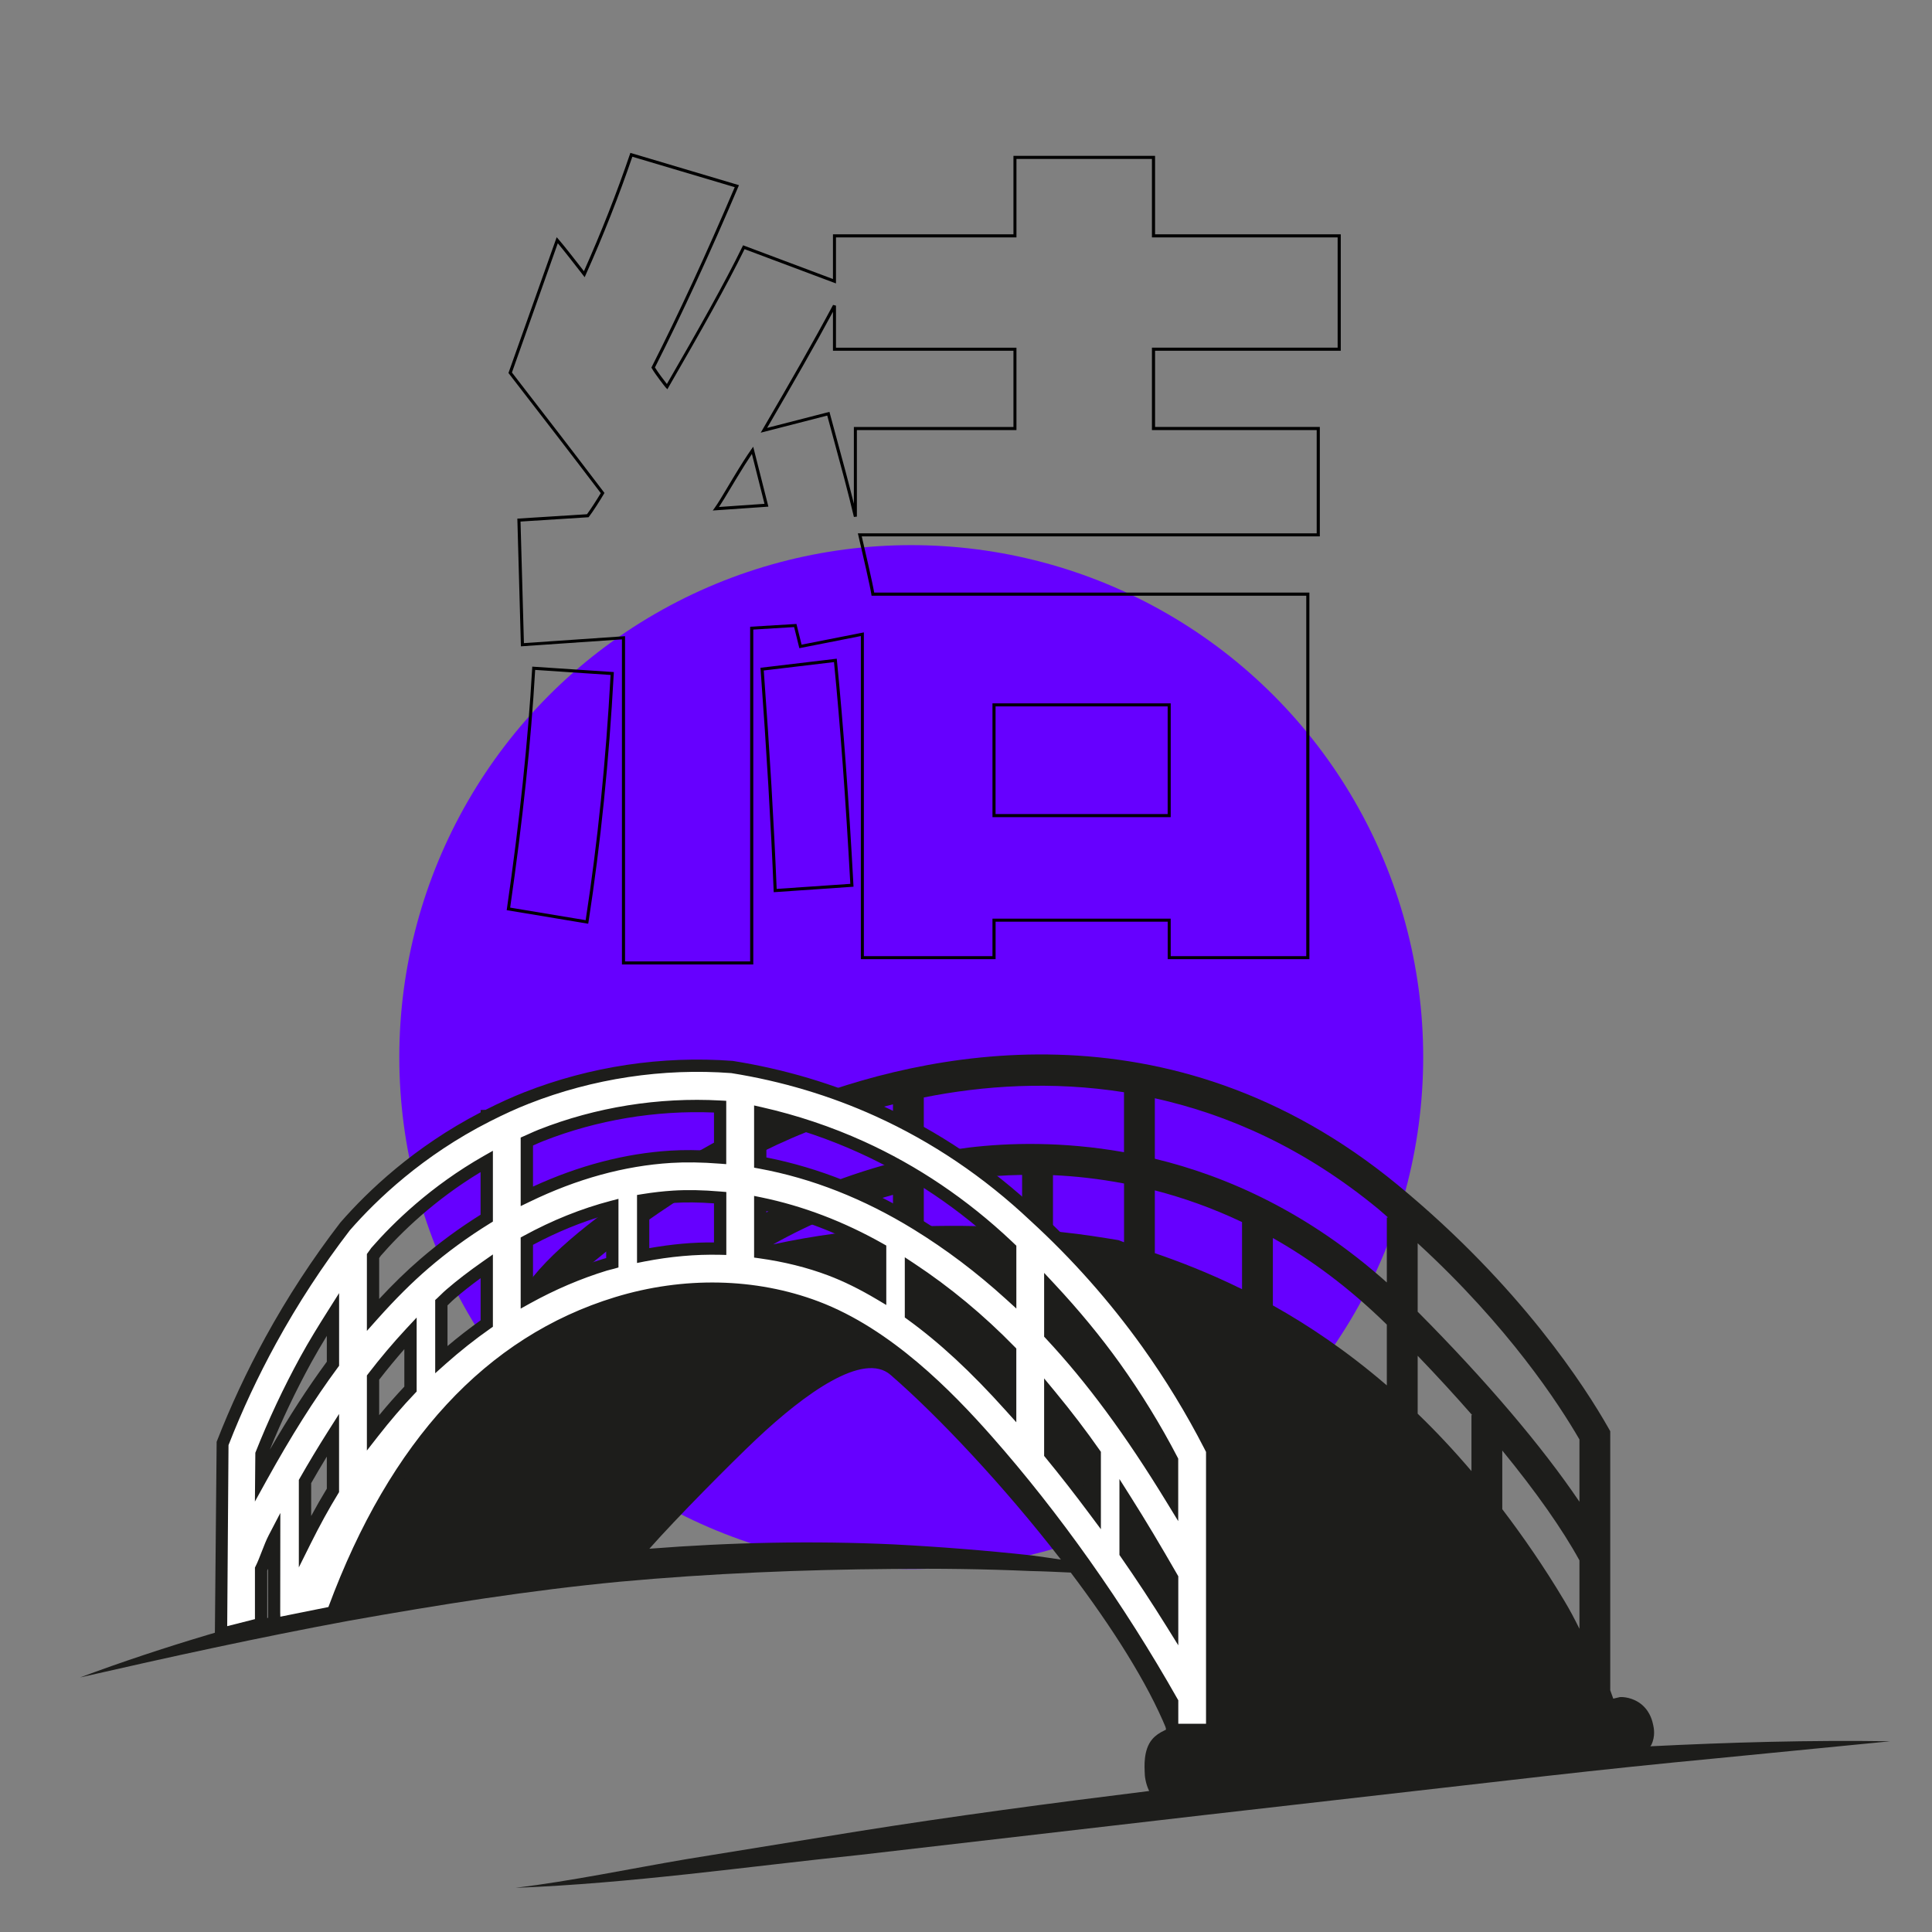 <?xml version="1.0" encoding="utf-8"?>
<!-- Generator: Adobe Illustrator 25.0.0, SVG Export Plug-In . SVG Version: 6.00 Build 0)  -->
<svg version="1.1" id="Capa_1" xmlns="http://www.w3.org/2000/svg" xmlns:xlink="http://www.w3.org/1999/xlink" x="0px" y="0px"
	 viewBox="0 0 500 500" style="enable-background:new 0 0 500 500;" xml:space="preserve">
<rect x="0" y="0" width="500" height="500" fill="#808080" stroke="none"/>
<style type="text/css">
	.st0{fill:#6600FF;}
	.st1{fill:#1D1D1B;}
	.st2{fill:#FFFFFF;}
</style>
<g>
	<g>
		<g>
			<circle class="st0" cx="235.83" cy="273.57" r="132.49"/>
		</g>
		<g>
			<g>
				<path class="st1" d="M427.1,451.94c0.08-0.13,0.19-0.2,0.26-0.35c1.12-2.31,0.64-4.47,0.48-5.19c-0.16-0.64-0.56-3.11-2.79-5.11
					c-2.39-2.08-5.19-2.15-5.83-2.08l-1.71,0.4c-0.24-0.7-0.52-1.46-0.78-2.17l0,0v-67.04l-0.52-0.92
					c-5.75-10.13-22.55-36.53-54.48-62.82c-59.25-48.76-123.27-34.11-156.17-21.04c-20.14,8-64.33,33.9-71.96,51.7l16.55-7.8
					c15.65-13.72,39.06-28.81,58.36-36.47c6.38-2.54,14.04-5.11,22.59-7.25v15.11c-13.89,3.66-27.23,9.21-39.77,16.91l3.36,5.47
					c-14.41,3.56-29.07,8.93-43.2,16.86c-7.26,4.15-10.98,4.57-17.04,9.28c-0.56,0.4-8,5.42-8.48,5.74
					c-8.78,6.54-10.5,10.49-14.33,15.6c-6.07,9.42-12.59,17.42-18.42,29.39c-2.45,4.96-4.68,9.34-6.05,13.97
					c-22.52,5.44-44.77,11.92-66.45,19.99c23.2-5.3,46.36-10.37,69.64-14.68c23.3-4.14,46.65-7.87,70.11-10.1
					c23.46-2.15,47.1-3.12,70.72-3.3c11.82-0.14,23.66,0.02,35.49,0.54c3.48,0.07,6.96,0.24,10.43,0.4
					c10.64,14.08,19.85,28.48,24.8,40.62c-0.24,0.08-0.4,0.16-0.56,0.24c-1.2,0.56-2.31,1.28-3.11,2.23c-2.47,2.79-2,7.58-2,8.46
					c0,1.14,0.23,3.04,1.16,4.98c-25.29,3.13-50.54,6.48-75.7,10.49l-44.19,7.17c-14.68,2.5-29.4,5.6-44.07,7.4
					c29.79-1.15,59.44-5.45,89.07-8.52l88.84-10.28l88.82-10.14c14.81-1.68,29.63-3.21,44.47-4.62l44.55-4.37
					C468.48,450.32,447.78,450.91,427.1,451.94z M358.91,358.54c-10.37-8.93-20.37-15.6-29.49-20.7V320.4
					c9.83,5.54,19.78,12.89,29.49,22.41V358.54z M404.78,414.17c-5.21-8.72-10.58-16.48-15.99-23.59V375.4
					c8.66,10.58,15.52,20.3,19.97,28.43v17.7C407.55,419.07,406.25,416.6,404.78,414.17z M366.89,321.75
					c23.48,21.52,36.61,41.68,41.87,50.78v16.12c-9.73-14.39-24.15-31.36-41.87-49.19V321.75z M380.99,366.22h-0.18v14.49
					c-4.64-5.44-9.29-10.39-13.92-14.85v-14.99C371.9,356.08,376.6,361.21,380.99,366.22z M298.87,284.23
					c18.91,4.19,38.62,12.84,57.79,28.62c0.9,0.74,1.68,1.48,2.56,2.23h-0.31v16.82c-20.26-18.06-41.2-27.47-60.04-32.02V284.23z
					 M239.08,284.02c15.32-3.06,33.04-4.31,51.81-1.35v15.52c-15.96-2.84-29.99-2.42-40.09-1.21c-3.96,0.48-7.84,1.27-11.72,2.06
					V284.02z M251.76,304.91c3.71-0.45,8.04-0.76,12.76-0.85v13.85c-7.76-0.58-16.33-0.83-25.44-0.55v-10.22
					C243.27,306.24,247.48,305.43,251.76,304.91z M231.1,309.22v8.53c-9.94,0.65-20.38,1.99-31.03,4.3
					C209.98,316.5,220.35,312.23,231.1,309.22z M266.99,402.54c-11.85-1.29-23.75-2.23-35.67-2.85
					c-21.08-0.98-42.19-0.53-63.26,1.12c6.93-7.85,21.05-22.1,27.71-28.38c12.53-11.81,27.69-22.74,34.72-16.6
					c12.31,10.67,29.33,28.75,44.07,47.79C272.04,403.25,269.52,402.88,266.99,402.54z M274.86,318.88
					c-0.76-0.09-1.57-0.16-2.35-0.25v-14.5c5.7,0.25,11.88,0.92,18.39,2.16v15.21c-0.48-0.18-1.04-0.38-1.43-0.55
					C285.15,320.24,280.2,319.44,274.86,318.88z M298.84,324.3h0.03v-16.23c7.27,1.88,14.84,4.53,22.57,8.2v17.37
					C312.43,329.2,304.7,326.32,298.84,324.3z"/>
			</g>
			<g>
				<path class="st2" d="M313.14,374.26c-4.73-9.22-10.19-18.18-16.23-26.62c-8.53-11.91-18.36-23-29.18-32.9
					c-12.12-11.44-25.76-20.63-40.52-27.33c-11.85-5.37-24.39-9.15-37.72-11.27c-18.05-1.37-36.47,1.41-53.27,8.02
					c-3.59,1.42-6.94,2.99-10.16,4.63h-0.1v0.05c-17.01,8.64-29.05,19.81-36.63,28.51c-7.15,9.3-13.65,19.24-19.29,29.55
					c-4.73,8.64-8.94,17.65-12.5,26.8l-0.35,49.2l10.37-2.63v-14.21c1.12-2.18,2.25-5.82,3.39-8.01v19.27h0c0,0,0.01,3.02,0.01,3.02
					l15.2-3.05c15.37-41.96,39.4-69.63,73.45-80.05c17.39-5.32,35.73-4.94,51.63,1.06c18.51,6.99,34.09,23.02,44.19,34.47
					c17.55,19.87,34.07,43.27,47.89,67.69v7.23h10.37v-72.32L313.14,374.26z M288.48,353.68c5.5,7.69,10.5,15.82,14.86,24.2v10.13
					c-9.05-14.82-19.12-29.44-31.53-42.71v-11.84C277.8,339.86,283.41,346.6,288.48,353.68z M271.81,361.15
					c4.05,4.9,7.91,9.92,11.5,15.08v14.73c-3.76-5.06-7.59-9.97-11.5-14.74V361.15z M260.68,322.34c0.26,0.24,0.5,0.49,0.76,0.73
					v11.98c-7.25-6.59-15.21-12.73-24.13-18.22c-13.16-8.1-26.89-13.45-40.56-15.96v-12.78c9.01,2.04,17.79,4.97,26.19,8.77
					C236.65,303.08,249.33,311.64,260.68,322.34z M186.38,286.4v13.16c-4.27-0.33-8.53-0.45-12.74-0.2
					c-12.48,0.77-25.15,4.34-37.29,10.23v-14.17c1.23-0.54,2.41-1.11,3.7-1.62C154.79,288.02,170.89,285.55,186.38,286.4z
					 M125.97,300.56v14.7c-5.59,3.45-11.02,7.37-16.18,11.82c-4.77,4.12-9.12,8.58-13.25,13.2v-15.19c0.28-0.37,0.53-0.78,0.81-1.15
					C103.44,316.96,112.87,308.02,125.97,300.56z M67.56,376.57c3.32-8.42,7.22-16.71,11.58-24.67c2.19-4,4.59-7.88,7.03-11.73
					v12.78c-6.95,9.41-13.02,19.39-18.61,29.5V376.57z M78.94,398.87v-15.45c2.31-4.06,4.72-8.07,7.23-12.02v14.32
					C83.59,389.93,81.19,394.34,78.94,398.87z M96.54,370.78v-14.26c3.05-3.98,6.28-7.81,9.7-11.48v14.46
					C102.86,363.04,99.63,366.81,96.54,370.78z M114.22,351.85v-14.7c0.8-0.72,1.53-1.5,2.35-2.21c3.04-2.62,6.2-4.99,9.4-7.23
					v14.83C121.93,345.36,118.01,348.47,114.22,351.85z M136.34,335.97v-14.76c7.2-3.94,14.64-6.93,22.13-8.88v14.5
					c-0.62,0.18-1.26,0.3-1.88,0.49C149.64,329.45,142.87,332.36,136.34,335.97z M166.45,324.93v-14.31
					c2.61-0.42,5.22-0.73,7.82-0.89c4.16-0.26,8.17-0.1,12.11,0.24v13.2C179.77,323.02,173.08,323.65,166.45,324.93z M196.75,324.07
					v-12.62c12.13,2.5,22.73,7.14,31.03,11.83v11.65c-4.1-2.44-8.37-4.64-12.86-6.33C209.1,326.41,202.99,324.94,196.75,324.07z
					 M235.76,340.14v-11.81c9.61,6.36,18.09,13.53,25.68,21.31v14.29C254.73,356.46,246.06,347.61,235.76,340.14z M291.3,401.92
					v-13.66c4.21,6.66,8.2,13.39,12.04,20.09v11.87C299.47,414,295.45,407.89,291.3,401.92z"/>
				<path class="st1" d="M315.3,449.29h-13.56v-8.4c-13.78-24.28-30.19-47.47-47.49-67.06c-10-11.32-25.39-27.17-43.56-34.03
					c-15.57-5.88-33.54-6.24-50.6-1.03c-32.48,9.94-56.85,36.54-72.42,79.08l-0.31,0.84l-17.97,3.61l-0.02-16.3
					c-0.07,0.16-0.14,0.3-0.21,0.45v15.07l-13.57,3.44l0.48-51.82c3.57-9.19,7.81-18.27,12.59-26.99
					c5.68-10.37,12.21-20.38,19.42-29.75c7.11-8.16,19.08-19.59,36.31-28.52v-0.62l1.29-0.04c3.68-1.86,6.86-3.3,9.98-4.53
					c17.03-6.7,35.7-9.51,53.97-8.13c13.44,2.14,26.27,5.97,38.26,11.41c14.93,6.77,28.71,16.07,40.95,27.62
					c10.88,9.96,20.77,21.11,29.38,33.13c6.09,8.51,11.59,17.53,16.35,26.82l0,0l0.74,1.46V449.29z M304.93,446.1h7.19v-70.34
					l-0.39-0.77c-4.69-9.15-10.11-18.04-16.1-26.42c-8.48-11.84-18.22-22.83-28.96-32.65c-12.01-11.33-25.49-20.43-40.1-27.05
					c-11.73-5.32-24.28-9.07-37.31-11.15c-17.67-1.33-35.84,1.4-52.43,7.93c-3.11,1.22-6.3,2.67-10.03,4.56l-0.1,0.05
					c-17.24,8.76-29.18,20.14-36.16,28.14c-7.05,9.17-13.49,19.04-19.09,29.26c-4.67,8.52-8.81,17.37-12.31,26.34l-0.34,46.85
					l7.18-1.82v-13.35l0.17-0.34c0.51-0.99,1.05-2.4,1.58-3.76c0.59-1.51,1.19-3.07,1.82-4.27l3-5.75l-0.03,25.76
					c0.02,0.27,0.03,0.62,0.03,1.08l12.44-2.5c15.95-43.03,40.9-70.01,74.17-80.19c17.73-5.42,36.42-5.03,52.66,1.1
					c18.83,7.11,34.6,23.33,44.83,34.9c17.53,19.86,34.16,43.36,48.08,67.96l0.21,0.36V446.1z M304.93,425.79l-2.94-4.73
					c-3.85-6.18-7.88-12.32-12-18.23l-0.28-0.41v-19.65l2.94,4.65c3.79,5.99,7.62,12.39,12.08,20.15l0.21,0.37V425.79z
					 M292.89,401.42c3.01,4.34,5.98,8.79,8.86,13.3v-5.94c-3.2-5.57-6.08-10.43-8.86-14.95V401.42z M77.34,405.64V383l0.21-0.37
					c2.35-4.13,4.8-8.19,7.27-12.09l2.93-4.61v20.23l-0.23,0.38c-2.43,3.97-4.77,8.23-7.16,13.03L77.34,405.64z M80.53,383.84v8.5
					c1.34-2.48,2.68-4.82,4.05-7.07v-8.3C83.21,379.23,81.85,381.52,80.53,383.84z M284.91,395.76l-2.87-3.85
					c-3.82-5.13-7.67-10.07-11.46-14.68l-0.36-0.44v-20.06l2.82,3.41c4.19,5.07,8.09,10.18,11.58,15.18l0.29,0.41V395.76z
					 M273.4,375.65c2.75,3.36,5.54,6.9,8.32,10.55v-9.47c-2.57-3.66-5.36-7.38-8.32-11.09V375.65z M304.93,393.68l-2.95-4.83
					c-10.75-17.6-20.71-31.09-31.33-42.46l-0.43-0.46v-16.51l2.75,2.95c6.26,6.7,11.91,13.56,16.8,20.38l0,0
					c5.54,7.75,10.58,15.95,14.97,24.39l0.18,0.35V393.68z M273.4,344.68c9.63,10.38,18.73,22.48,28.34,37.75v-4.16
					c-4.28-8.18-9.18-16.15-14.56-23.67c-4.08-5.7-8.7-11.42-13.78-17.06V344.68z M65.97,388.6l0.11-12.62
					c3.34-8.45,7.26-16.81,11.66-24.85c2.24-4.09,4.72-8.09,7.08-11.82l2.94-4.65v18.8l-0.31,0.42c-6.19,8.38-12.07,17.7-18.5,29.32
					L65.97,388.6z M84.58,345.72c-1.38,2.26-2.75,4.59-4.04,6.93c-4,7.31-7.6,14.88-10.72,22.55c5.01-8.66,9.79-16.02,14.76-22.79
					V345.72z M94.95,375.4v-19.43l0.33-0.43c3.1-4.04,6.4-7.95,9.79-11.6l2.76-2.96v19.15l-0.44,0.46
					c-3.2,3.35-6.43,7.11-9.59,11.16L94.95,375.4z M98.13,357.06v9.19c2.16-2.62,4.34-5.09,6.51-7.39v-9.7
					C102.41,351.71,100.23,354.35,98.13,357.06z M263.03,368.09l-2.78-3.09c-9-10.02-17.08-17.51-25.43-23.56l-0.66-0.48v-15.58
					l2.47,1.63c9.23,6.1,17.96,13.34,25.94,21.52l0.45,0.46V368.09z M237.35,339.34c7.43,5.46,14.66,12.04,22.5,20.49v-9.53
					c-6.99-7.1-14.54-13.46-22.5-18.96V339.34z M112.63,355.4v-18.96l0.52-0.47c0.32-0.3,0.64-0.6,0.95-0.91
					c0.47-0.45,0.93-0.91,1.43-1.33c2.76-2.38,5.79-4.71,9.53-7.33l2.5-1.75v18.71l-0.68,0.48c-3.96,2.77-7.86,5.87-11.61,9.2
					L112.63,355.4z M115.81,337.84v10.52c2.8-2.37,5.67-4.59,8.57-6.66v-10.91c-2.54,1.85-4.73,3.59-6.77,5.35
					c-0.45,0.39-0.87,0.8-1.29,1.21C116.15,337.51,115.98,337.68,115.81,337.84z M94.95,344.44v-19.9l0.67-0.92
					c0.15-0.22,0.31-0.45,0.47-0.66c5.75-6.59,15.4-15.99,29.09-23.79l2.38-1.35v18.32l-0.76,0.47
					c-5.69,3.51-11.07,7.44-15.98,11.67c-4.26,3.68-8.42,7.82-13.1,13.05L94.95,344.44z M98.13,325.59v10.58
					c3.68-3.95,7.11-7.28,10.61-10.3c4.82-4.16,10.07-8.02,15.63-11.5v-11.03c-12.05,7.28-20.64,15.7-25.82,21.64
					c-0.06,0.09-0.18,0.26-0.3,0.44C98.21,325.48,98.17,325.54,98.13,325.59z M134.75,338.67v-18.41l0.83-0.45
					c7.32-4,14.89-7.04,22.49-9.03l1.99-0.52v17.76l-1.15,0.33c-0.3,0.08-0.6,0.16-0.9,0.23c-0.32,0.08-0.64,0.16-0.95,0.25
					c-6.76,2.07-13.47,4.94-19.94,8.52L134.75,338.67z M137.94,322.16v11.15c5.93-3.1,12.04-5.62,18.19-7.51
					c0.25-0.08,0.5-0.14,0.75-0.21v-11.18C150.49,316.25,144.13,318.84,137.94,322.16z M263.03,338.65l-2.66-2.42
					c-7.65-6.95-15.46-12.85-23.9-18.05c-12.89-7.94-26.35-13.24-40.01-15.75l-1.3-0.24v-16.1l1.94,0.44
					c9.16,2.07,18.07,5.06,26.49,8.88c13.88,6.3,26.72,14.97,38.18,25.78h0l1.26,1.2V338.65z M198.34,299.55
					c13.6,2.67,26.98,8.02,39.8,15.92c7.63,4.7,14.76,9.96,21.71,16.03v-7.75l-0.26-0.25c-11.2-10.57-23.75-19.04-37.31-25.19
					c-7.63-3.46-15.67-6.22-23.94-8.22V299.55z M229.37,337.73l-2.4-1.43c-4.51-2.68-8.64-4.71-12.61-6.21
					c-5.45-2.06-11.45-3.55-17.83-4.44l-1.37-0.19V309.5l1.91,0.39c10.7,2.2,21.3,6.24,31.49,12l0.81,0.46V337.73z M198.34,322.7
					c6.1,0.94,11.86,2.42,17.14,4.42c3.43,1.3,6.96,2.96,10.71,5.07v-7.97c-9.05-5.02-18.4-8.64-27.85-10.79V322.7z M164.86,326.86
					v-17.6l1.34-0.22c2.77-0.45,5.45-0.75,7.97-0.91c3.72-0.23,7.65-0.16,12.34,0.24l1.46,0.12v16.29l-1.63-0.04
					c-6.31-0.15-12.9,0.44-19.58,1.74L164.86,326.86z M168.04,311.98v11.04c5.69-1,11.28-1.55,16.74-1.47v-10.12
					c-3.9-0.28-7.24-0.32-10.42-0.12C172.36,311.44,170.24,311.66,168.04,311.98z M134.75,312.14V294.4l2.14-0.95
					c0.84-0.38,1.68-0.76,2.56-1.11c14.74-5.81,31-8.42,47-7.53l1.5,0.08v16.39l-1.71-0.13c-4.65-0.36-8.74-0.42-12.52-0.19
					c-12.09,0.74-24.44,4.13-36.69,10.08L134.75,312.14z M137.94,296.47v10.62c11.88-5.46,23.85-8.59,35.6-9.31
					c3.45-0.21,7.14-0.18,11.24,0.08v-9.94c-15.06-0.62-30.3,1.93-44.16,7.38c-0.83,0.33-1.62,0.69-2.41,1.04L137.94,296.47z"/>
			</g>
		</g>
	</g>
	<g>
		<g>
			<path d="M194.93,249.6h-33.97v-84.13l-26.15,1.8l-0.01-0.41l-0.91-32.64l18.02-1.14c0.89-1.16,2.66-3.93,3.57-5.46
				c-8.9-11.71-15.4-20.1-19.71-25.67c-1.81-2.34-3.17-4.09-4.05-5.25l-0.13-0.17l0.07-0.2l12.41-34.94l0.45,0.51
				c1.45,1.66,4.77,5.93,6.55,8.22l0.05,0.07c4.49-10.1,8.5-20.28,11.9-30.27l0.12-0.36l0.37,0.11l27.73,8.25l-0.17,0.41
				c-7.34,17.27-14.6,33-21.57,46.76c0.77,1.28,2.38,3.39,3.09,4.29c8.41-14.54,14.96-26.17,19.56-35.58l0.16-0.32l0.34,0.13
				l22.92,8.6V60.64h46.71v-20.3h36.65v20.3h48.06v30.13h-48.06v19.73h42.64v28.31H223.02c0.59,2.51,2.79,11.97,3.22,14.55h112.63
				v94.87h-36.67v-9.7h-44.54v9.7h-34.87v-83.62l-15.92,3.14l-1.35-5.46l-10.57,0.64V249.6z M161.76,248.81h32.38V162.2l11.98-0.72
				l1.33,5.36l16.12-3.18v83.79h33.28v-9.7h46.13v9.7h35.08v-93.28H225.55l-0.05-0.35c-0.22-1.66-2.22-10.41-3.37-15.31l-0.12-0.49
				h118.75v-26.72h-42.64V89.98h48.06V61.44h-48.06v-20.3h-35.06v20.3h-46.71v11.91l-0.54-0.2l-23.12-8.67
				c-4.65,9.48-11.25,21.18-19.71,35.8l-0.26,0.46l-0.37-0.38c-0.27-0.28-2.75-3.45-3.66-5.05l-0.11-0.19l0.1-0.19
				c6.94-13.68,14.17-29.32,21.47-46.49l-26.5-7.88c-3.45,10.1-7.51,20.38-12.07,30.58l-0.27,0.6l-0.87-1.12
				c-1.61-2.08-4.49-5.78-6.08-7.67L132.49,96.4c0.88,1.15,2.19,2.84,3.91,5.07c4.33,5.6,10.89,14.06,19.87,25.89l0.16,0.21
				l-0.13,0.23c-0.92,1.57-2.94,4.75-3.87,5.92l-0.11,0.14l-17.61,1.12l0.88,31.46l26.17-1.8V248.81z M152.23,239.06l-21.1-3.51
				l0.06-0.39c3.32-23,5.46-43.36,6.54-62.24l0.02-0.4l0.4,0.03l20.71,1.38l-0.02,0.39c-1.24,22.8-3.38,43.84-6.54,64.33
				L152.23,239.06z M132.03,234.89l19.54,3.25c3.11-20.22,5.22-40.99,6.45-63.46l-19.52-1.31
				C137.42,192.05,135.3,212.18,132.03,234.89z M200.24,230.9l-0.02-0.41c-0.69-16.95-1.83-36.23-3.38-57.29l-0.03-0.38l19.74-2.35
				l0.04,0.4c1.67,16.92,3.07,35.96,4.28,58.22l0.02,0.39L200.24,230.9z M197.66,173.52c1.53,20.75,2.65,39.77,3.34,56.53
				l19.06-1.31c-1.2-21.9-2.58-40.68-4.22-57.39L197.66,173.52z M302.98,211.48h-46.13v-29.45h46.13V211.48z M257.65,210.68h44.54
				v-27.86h-44.54V210.68z M220.99,133.79c-1.51-6.42-3.27-12.89-5.14-19.74c-0.58-2.14-1.17-4.31-1.76-6.5l-17.22,4.43l0.48-0.82
				c7.28-12.47,13.17-22.73,18.25-32.25l0.75,0.19v10.89h46.71v21.32h-41.3v22.39L220.99,133.79z M214.66,106.59l0.1,0.38
				c0.62,2.32,1.24,4.61,1.86,6.87c1.55,5.7,3.03,11.14,4.36,16.51v-19.84h41.3V90.78h-46.71v-10.1
				c-4.8,8.93-10.33,18.55-17.04,30.06L214.66,106.59z M184.46,132.12l0.5-0.69c0.88-1.22,2.01-3.11,3.44-5.52l1.28-2.14
				c2.03-3.37,3.63-5.88,4.75-7.46l0.5-0.7l3.93,15.51L184.46,132.12z M194.59,117.49c-1.07,1.57-2.49,3.82-4.23,6.7l-1.28,2.13
				c-1.2,2.01-2.19,3.67-3.01,4.89l11.78-0.82L194.59,117.49z"/>
		</g>
	</g>
</g>
</svg>
